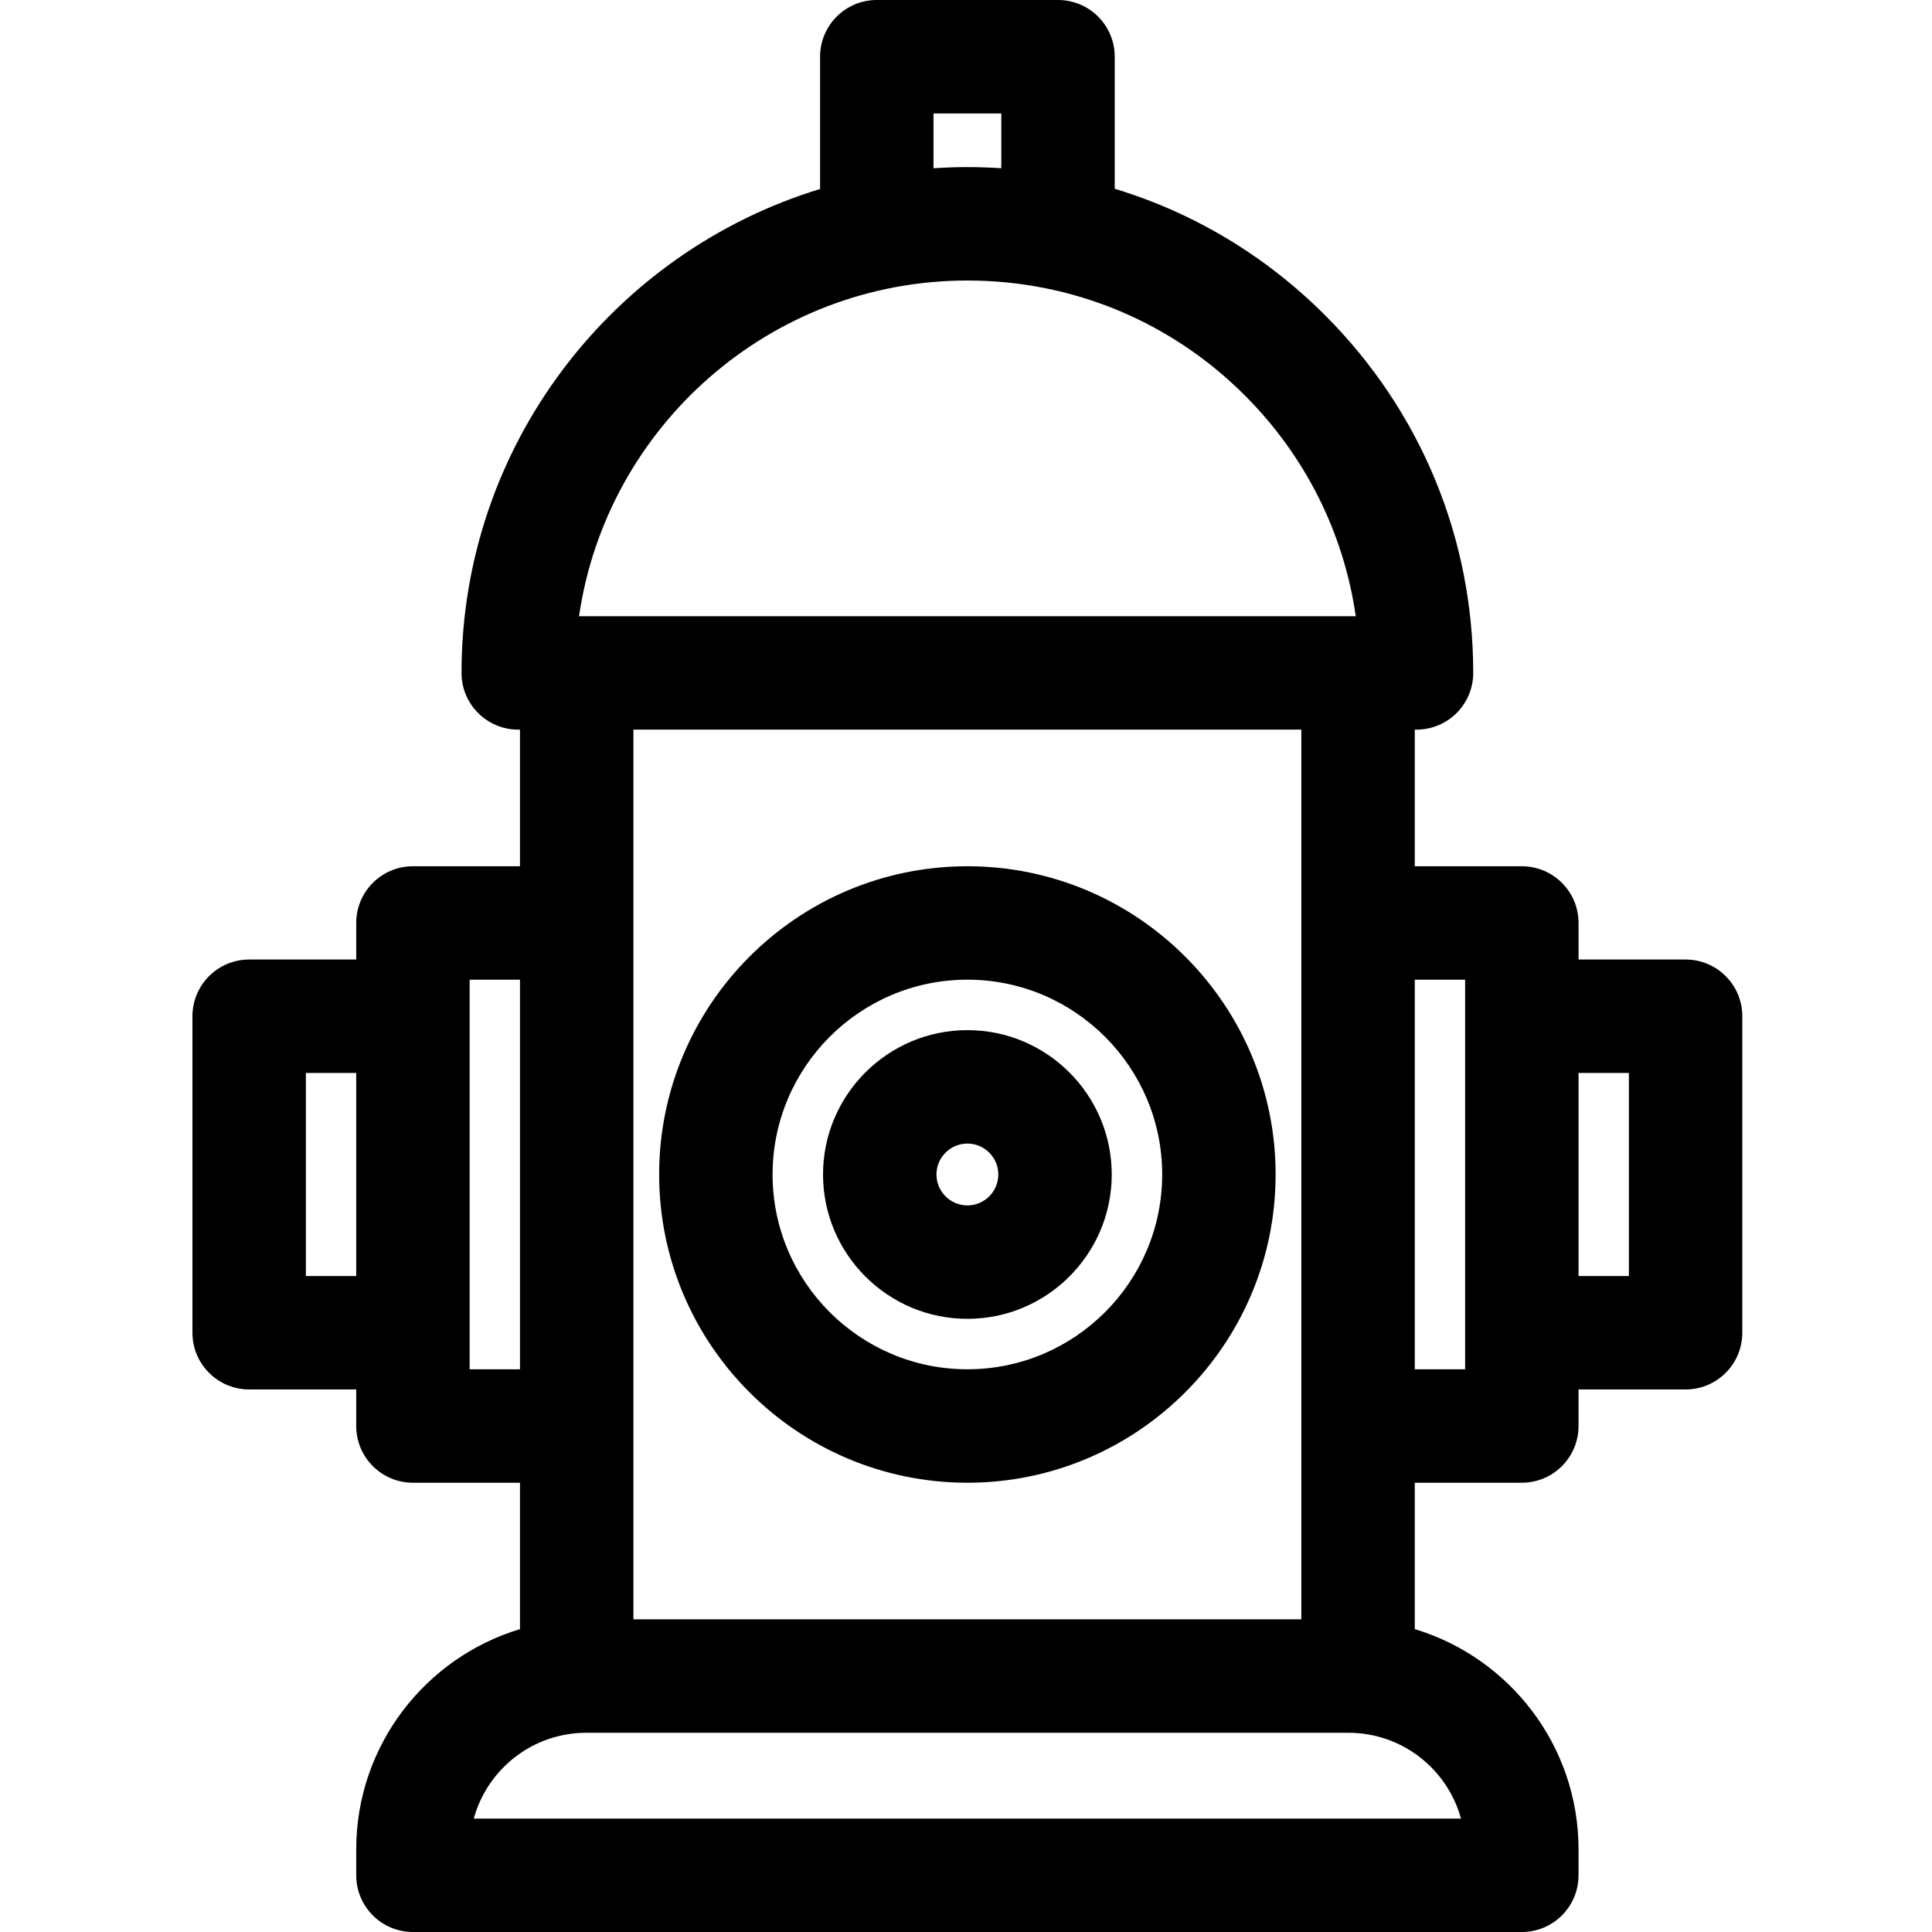 <svg id="icon" height="512pt" viewBox="-50 0 511 512" width="512pt" xmlns="http://www.w3.org/2000/svg"><path d="m205.867 392.938c45.039 0 81.684-36.645 81.684-81.688 0-45.039-36.645-81.684-81.684-81.684-45.043 0-81.688 36.645-81.688 81.684 0 45.043 36.645 81.688 81.688 81.688zm0-133.312c28.465 0 51.625 23.16 51.625 51.625 0 28.469-23.16 51.625-51.625 51.625-28.469 0-51.625-23.156-51.625-51.625 0-28.465 23.156-51.625 51.625-51.625zm0 0"/><path d="m205.867 349.504c21.094 0 38.254-17.16 38.254-38.254s-17.16-38.254-38.254-38.254-38.254 17.16-38.254 38.254 17.16 38.254 38.254 38.254zm0-46.445c4.52 0 8.195 3.676 8.195 8.191 0 4.52-3.676 8.195-8.195 8.195-4.52 0-8.195-3.676-8.195-8.195 0-4.516 3.676-8.191 8.195-8.191zm0 0"/><path d="m396.203 254.285h-28.371v-9.688c0-8.301-6.73-15.031-15.031-15.031h-28.375v-36.207h.465c8.301 0 15.031-6.727 15.031-15.027 0-35.797-13.945-69.457-39.262-94.789-15.828-15.828-34.914-27.207-55.746-33.516v-34.996c0-8.301-6.73-15.031-15.031-15.031h-48.027c-8.301 0-15.027 6.73-15.027 15.031v35.055c-54.938 16.754-95.02 67.906-95.02 128.246 0 8.301 6.73 15.027 15.027 15.027h.465v36.207h-28.371c-8.301 0-15.027 6.73-15.027 15.031v9.688h-28.371c-8.301 0-15.031 6.73-15.031 15.027v83.875c0 8.301 6.73 15.031 15.031 15.031h28.371v9.688c0 8.301 6.727 15.031 15.027 15.031h28.371v38.793c-25.078 7.559-43.398 30.863-43.398 58.371v6.867c0 8.301 6.727 15.031 15.027 15.031h293.871c8.301 0 15.027-6.73 15.027-15.031v-6.867c0-27.512-18.324-50.812-43.402-58.371v-38.793h28.375c8.301 0 15.027-6.73 15.027-15.031v-9.688h28.371c8.301 0 15.031-6.73 15.031-15.031v-83.875c0-8.297-6.727-15.027-15.027-15.027zm-190.332-179.945c27.777 0 53.891 10.816 73.531 30.453 16.051 16.062 26.211 36.441 29.387 58.512h-205.84c7.305-50.246 50.676-88.965 102.922-88.965zm88.496 119.02v235.781h-177.008v-51.184c0-.02 0-.035 0-.051v-133.309c0-.02 0-.035 0-.051v-51.184h177.008zm-97.48-163.301h17.969v14.527c-2.98-.195-5.973-.305-8.988-.305-3.02 0-6.012.113-8.98.309zm-166.328 308.102v-53.816h13.344v53.816zm43.402 24.719v-103.254h13.34v103.254zm262.719 119.062h-261.625c3.586-13.09 15.59-22.738 29.805-22.738h202.012c14.215 0 26.219 9.648 29.809 22.738zm1.094-119.062h-13.344v-103.254h13.344zm43.398-24.719h-13.34v-53.816h13.34zm0 0"/></svg>
